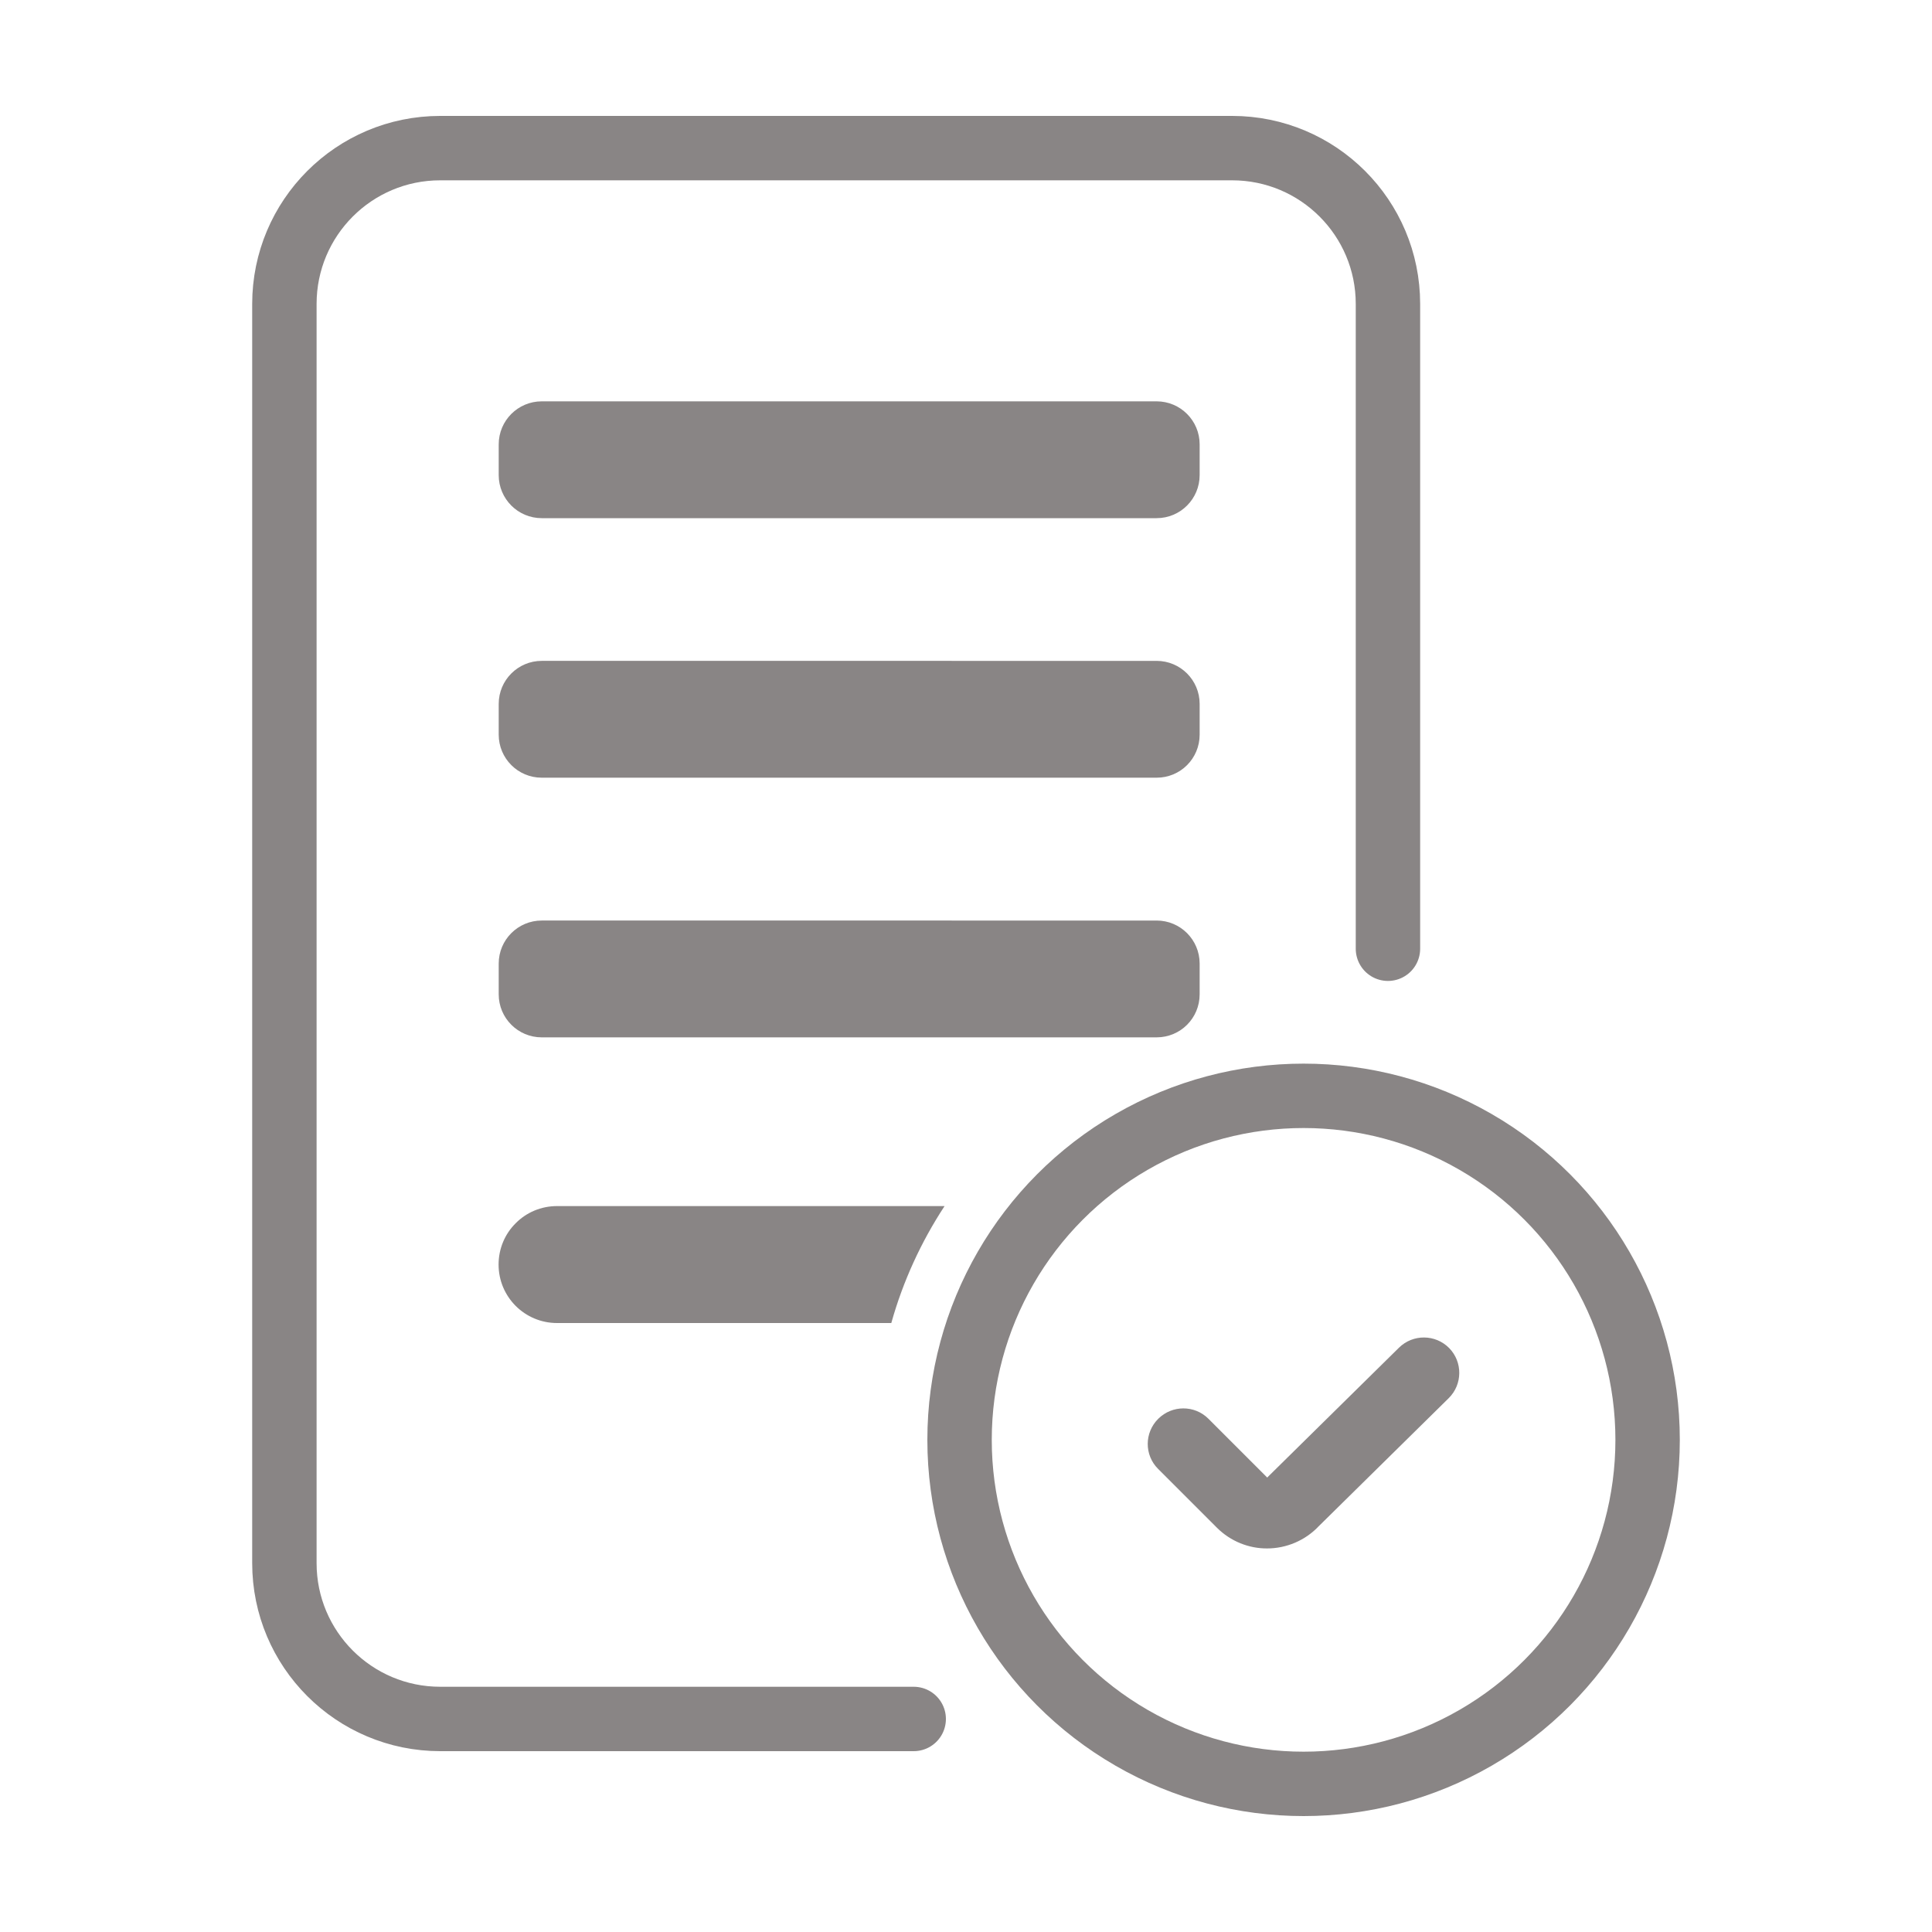 <?xml version="1.0" encoding="utf-8"?>
<!-- Generator: Adobe Illustrator 24.0.1, SVG Export Plug-In . SVG Version: 6.00 Build 0)  -->
<svg version="1.1" id="Layer_1" xmlns="http://www.w3.org/2000/svg" xmlns:xlink="http://www.w3.org/1999/xlink" x="0px" y="0px"
	 viewBox="0 0 150 150" style="enable-background:new 0 0 150 150;" xml:space="preserve">
<style type="text/css">
	.st0{fill:none;stroke:#898585;stroke-width:5;stroke-linecap:round;stroke-miterlimit:10;}
	.st1{fill:none;stroke:#898585;stroke-width:5;stroke-miterlimit:10;}
	.st2{fill:#898585;}
</style>
<g>
	<path class="st0" d="M70.94,133.46H34.18c-6.68,0-12.1-5.41-12.1-12.1V23.6c0-6.68,5.41-12.1,12.1-12.1h61.48
		c6.68,0,12.1,5.41,12.1,12.1v50.06"/>
	<circle class="st1" cx="101.21" cy="111.79" r="26.71"/>
	<g>
		<g>
			<path class="st2" d="M89.91,114.04l4.57,4.57c1.07,1.07,2.5,1.62,3.9,1.61c1.47,0,2.96-0.6,4.04-1.76l-2.02-1.87l1.93,1.96
				l10.15-10c1.08-1.07,1.09-2.81,0.03-3.89c-1.07-1.08-2.81-1.09-3.89-0.03l-10.19,10.04l-0.04,0.05l0,0l0,0.01l0-0.01l0,0l0,0.01
				l0-0.01l-0.01,0l-0.01,0l0,0.01l0.01-0.01l0,0l0,0.01l0.01-0.01l0,0l-4.57-4.57c-1.07-1.07-2.81-1.07-3.89,0
				C88.84,111.23,88.84,112.97,89.91,114.04L89.91,114.04z"/>
		</g>
	</g>
	<path class="st2" d="M89.8,40.23H42.06c-1.85,0-3.34-1.5-3.34-3.34V34.5c0-1.85,1.5-3.34,3.34-3.34H89.8c1.85,0,3.34,1.5,3.34,3.34
		v2.39C93.14,38.73,91.65,40.23,89.8,40.23z"/>
	<path class="st2" d="M89.8,60.38H42.06c-1.85,0-3.34-1.5-3.34-3.34v-2.39c0-1.85,1.5-3.34,3.34-3.34H89.8
		c1.85,0,3.34,1.5,3.34,3.34v2.39C93.14,58.89,91.65,60.38,89.8,60.38z"/>
	<path class="st2" d="M89.8,80.54H42.06c-1.85,0-3.34-1.5-3.34-3.34v-2.39c0-1.85,1.5-3.34,3.34-3.34H89.8
		c1.85,0,3.34,1.5,3.34,3.34v2.39C93.14,79.05,91.65,80.54,89.8,80.54z"/>
	<path class="st2" d="M73.33,93.65c-1.81,2.76-3.22,5.82-4.13,9.07H43.25c-2.51,0-4.54-2.03-4.54-4.54c0-1.25,0.5-2.39,1.33-3.21
		c0.82-0.83,1.96-1.33,3.21-1.33H73.33z"/>
</g>
</svg>
